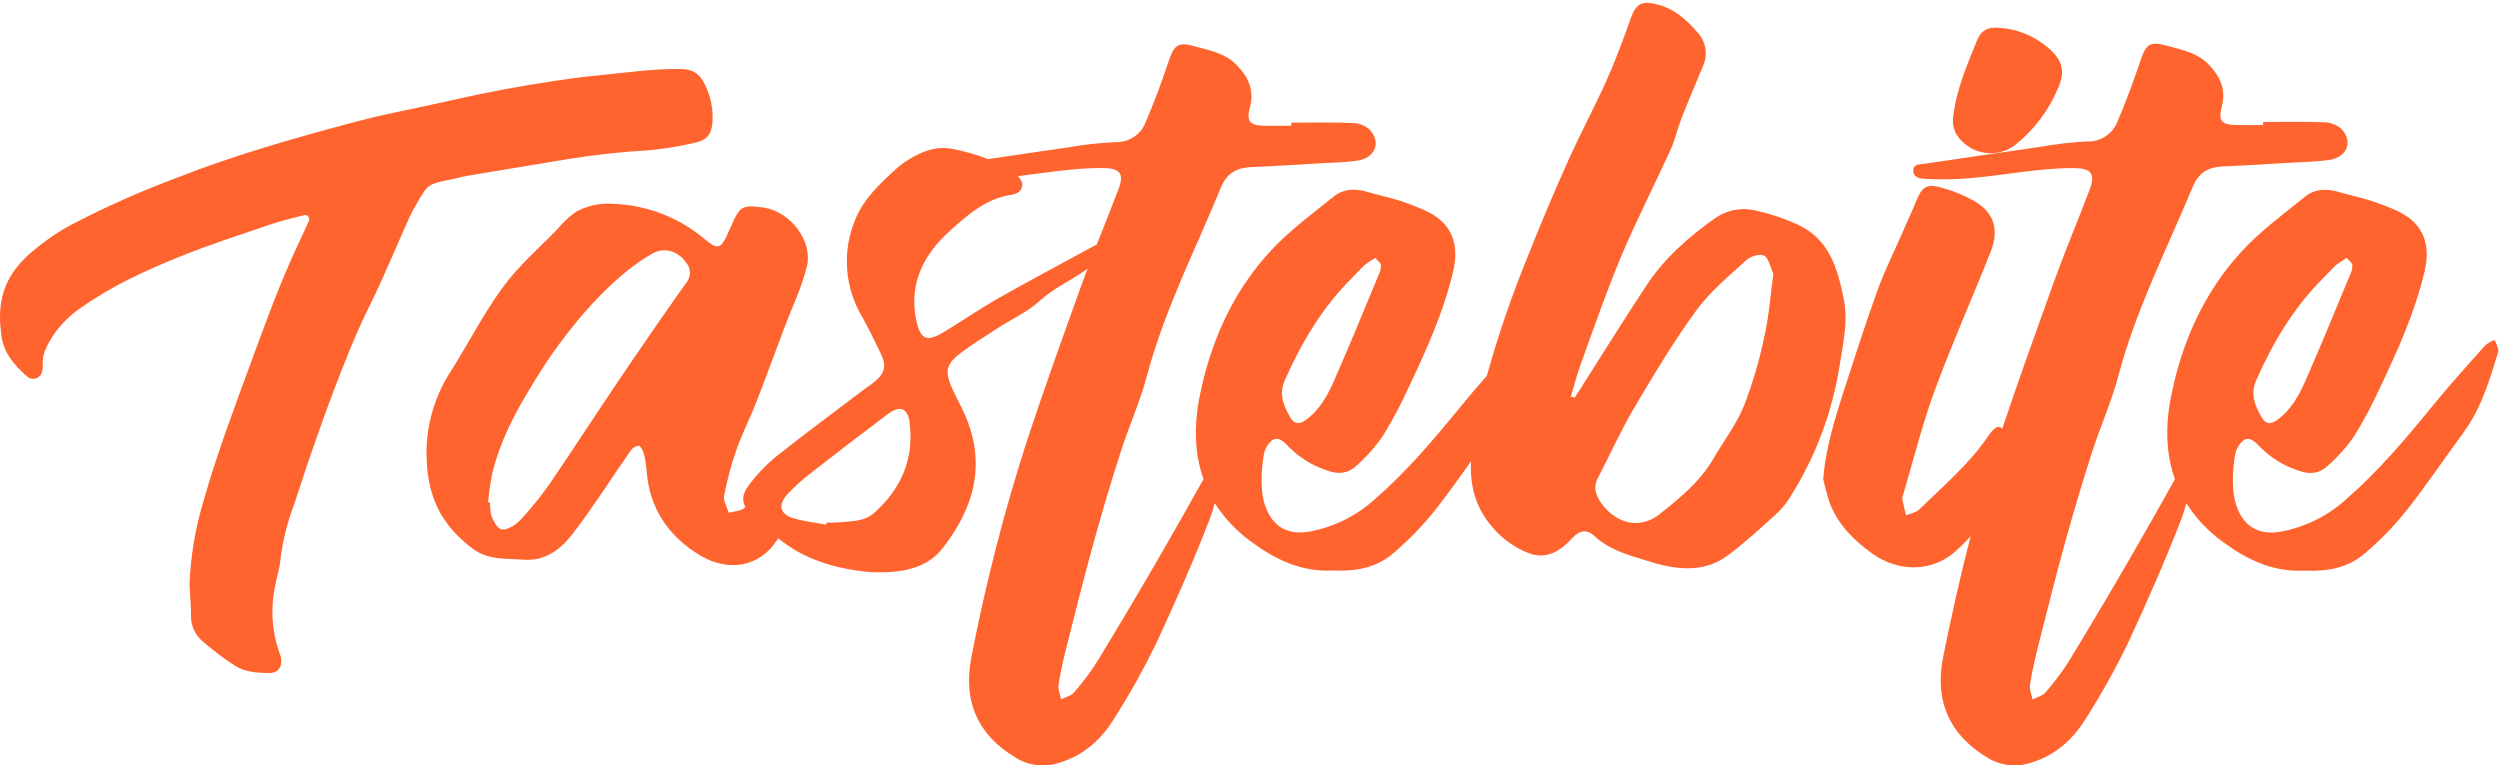 <svg width="356" height="109" viewBox="0 0 356 109" fill="none" xmlns="http://www.w3.org/2000/svg">
<path fill-rule="evenodd" clip-rule="evenodd" d="M185.933 59.807C184.884 60.565 184.225 60.314 183.676 59.331C182.76 57.694 182.083 56.117 182.974 54.108C185.366 48.714 188.338 43.723 192.554 39.556C193.164 38.946 193.683 38.335 194.299 37.761C194.786 37.383 195.297 37.04 195.831 36.734C196.154 37.113 196.582 37.394 196.643 37.742C196.663 38.2 196.562 38.656 196.35 39.062C194.244 44.126 192.176 49.208 189.967 54.224C189.039 56.331 187.917 58.372 185.933 59.807ZM324.263 59.807C323.213 60.565 322.554 60.314 322.005 59.331C321.089 57.694 320.412 56.117 321.303 54.108C323.695 48.714 326.667 43.723 330.883 39.556C331.494 38.946 332.012 38.335 332.629 37.761C333.115 37.383 333.626 37.04 334.16 36.734C334.484 37.113 334.911 37.394 334.972 37.742C334.992 38.2 334.891 38.656 334.679 39.062C332.568 44.12 330.505 49.202 328.296 54.218C327.368 56.331 326.246 58.372 324.263 59.807ZM278.448 18.878C278.848 19.588 279.393 20.206 280.049 20.69C280.704 21.174 281.455 21.514 282.251 21.687C283.047 21.86 283.87 21.863 284.667 21.694C285.464 21.526 286.216 21.191 286.875 20.711C289.602 18.565 291.735 15.755 293.068 12.55C294.124 10.185 293.727 8.554 291.683 6.826C289.705 5.1 287.206 4.09 284.586 3.954C283.207 3.82 282.146 4.284 281.603 5.567C280.138 9.19 278.551 12.788 278.124 16.728C278.029 17.459 278.144 18.203 278.454 18.872L278.448 18.878ZM236.343 73.21C233.701 75.311 230.4 74.737 228.191 71.866C227.281 70.681 226.812 69.471 227.519 68.115C229.258 64.774 230.802 61.304 232.712 58.072C235.507 53.344 238.338 48.61 241.566 44.193C243.537 41.487 246.216 39.306 248.7 37.021C249.31 36.484 250.579 36.068 251.22 36.41C251.861 36.753 252.068 38.017 252.526 39.001C252.111 41.982 251.916 45.018 251.238 47.926C250.55 51.307 249.574 54.624 248.322 57.84C247.211 60.528 245.393 62.868 243.94 65.397C242.061 68.604 239.205 70.919 236.343 73.204V73.21ZM72.769 75.043C71.549 75.727 70.939 75.458 70.28 74.114C70.122 73.859 70.001 73.584 69.92 73.295C69.828 72.721 69.81 72.141 69.761 71.561L69.511 71.518C69.627 70.188 69.811 68.865 70.06 67.553C71.159 62.978 73.239 58.934 75.662 55.012C78.162 50.773 81.094 46.805 84.412 43.173C86.963 40.485 89.66 37.956 92.9 36.099C94.517 35.17 96.507 35.69 97.684 37.37C98.038 37.765 98.237 38.276 98.244 38.806C98.252 39.337 98.069 39.853 97.727 40.259C94.334 45.036 91.015 49.868 87.732 54.725C84.449 59.581 81.386 64.34 78.139 69.093C77.004 70.676 75.781 72.195 74.478 73.644C73.997 74.213 73.421 74.694 72.775 75.067L72.769 75.043ZM129.519 60.155C130.203 65.36 128.299 69.661 124.448 73.069C123.008 74.346 120.958 74.212 119.109 74.407C118.641 74.431 118.173 74.431 117.706 74.407L117.657 74.707C116.107 74.419 114.526 74.242 113.019 73.809C111.109 73.259 110.731 71.945 112.085 70.43C113.165 69.267 114.345 68.202 115.612 67.248C119.207 64.438 122.837 61.683 126.474 58.928C128.146 57.7 129.269 58.103 129.538 60.18L129.519 60.155ZM96.812 9.819C98.545 9.819 99.631 10.43 100.357 12C101.224 13.695 101.602 15.599 101.449 17.498C101.272 19.196 100.638 19.984 98.911 20.338C96.77 20.843 94.596 21.198 92.406 21.401C88.61 21.613 84.828 22.02 81.074 22.623C76.333 23.417 71.592 24.187 66.856 24.981C65.972 25.128 65.099 25.372 64.214 25.555C60.968 26.221 60.962 26.215 59.394 28.897C58.982 29.583 58.607 30.29 58.271 31.016C56.385 35.207 54.646 39.471 52.608 43.588C50.698 47.449 49.124 51.432 47.598 55.439C46.378 58.61 45.267 61.823 44.144 65.03C43.357 67.29 42.649 69.581 41.88 71.848C40.918 74.366 40.264 76.991 39.934 79.667C39.824 80.95 39.403 82.208 39.171 83.485C38.502 86.633 38.713 89.905 39.781 92.941C39.86 93.124 39.927 93.312 39.983 93.503C40.3 94.786 39.665 95.849 38.402 95.837C36.712 95.837 34.949 95.715 33.49 94.823C31.899 93.79 30.382 92.647 28.95 91.402C28.399 90.964 27.955 90.407 27.652 89.772C27.349 89.136 27.194 88.441 27.199 87.737C27.199 86.24 27.064 84.743 26.985 83.247C27.137 79.243 27.799 75.274 28.956 71.438C30.842 64.719 33.337 58.164 35.742 51.603C37.804 45.983 39.849 40.344 42.393 34.908C42.942 33.735 43.498 32.562 44.016 31.377C44.04 31.283 44.041 31.184 44.019 31.09C43.997 30.995 43.953 30.907 43.89 30.834C43.827 30.759 43.748 30.701 43.659 30.664C43.569 30.627 43.472 30.612 43.376 30.619C41.734 31.053 40.074 31.426 38.494 31.969C34.131 33.46 29.731 34.865 25.472 36.6C20.639 38.561 15.898 40.729 11.596 43.784C9.924 44.896 8.497 46.339 7.403 48.023C6.659 49.245 5.982 50.467 6.091 51.933C6.104 52.232 6.078 52.532 6.012 52.825C5.981 53.05 5.891 53.263 5.752 53.442C5.613 53.622 5.43 53.762 5.22 53.848C5.01 53.934 4.781 53.965 4.556 53.935C4.331 53.906 4.118 53.818 3.937 53.68C2.015 52.006 0.374 50.137 0.16 47.449C0.16 47.351 0.16 47.248 0.13 47.15C-0.389 43.002 0.612 39.508 3.785 36.539C5.775 34.713 7.99 33.148 10.375 31.884C15.174 29.397 20.12 27.204 25.185 25.317C33.398 22.073 41.862 19.691 50.362 17.412C54.908 16.19 59.552 15.372 64.141 14.315C69.023 13.199 73.935 12.273 78.878 11.535C80.952 11.23 83.039 10.925 85.126 10.741C89.019 10.356 92.882 9.794 96.812 9.819ZM156.906 23.924C152.884 23.924 148.936 24.602 144.97 25.079C145.093 25.214 145.201 25.361 145.293 25.518C145.426 25.686 145.515 25.884 145.552 26.095C145.59 26.305 145.575 26.522 145.508 26.725C145.442 26.929 145.326 27.112 145.171 27.26C145.017 27.407 144.828 27.514 144.622 27.571C144.45 27.645 144.27 27.699 144.085 27.73C140.424 28.249 137.751 30.625 135.255 32.886C131.594 36.166 129.373 40.351 130.477 45.586C131.057 48.316 131.948 48.744 134.309 47.339C136.787 45.867 139.154 44.205 141.632 42.776C145.678 40.467 149.79 38.28 153.879 36.056C154.776 35.568 155.673 35.073 156.588 34.614L156.179 34.822C157.198 32.232 158.242 29.654 159.23 27.052C160.164 24.663 159.499 23.93 156.906 23.924ZM304.723 8.86C305.602 6.245 306.06 5.805 308.702 6.545C310.752 7.1 312.876 7.504 314.493 9.159C316.11 10.815 317.044 12.714 316.379 15.188C315.842 17.186 316.379 17.754 318.343 17.803C319.649 17.84 320.961 17.803 322.267 17.803V17.369C325.16 17.369 328.052 17.302 330.938 17.412C331.848 17.422 332.725 17.753 333.416 18.347C335.13 20.179 334.227 22.415 331.646 22.782C329.815 23.044 327.924 23.069 326.057 23.179C322.896 23.362 319.735 23.57 316.568 23.698C314.505 23.784 313.102 24.553 312.26 26.575C308.543 35.506 304.132 44.144 301.642 53.57C300.672 57.235 299.085 60.736 297.92 64.358C296.557 68.606 295.279 72.882 294.087 77.187C292.745 82.031 291.525 86.912 290.292 91.787C289.81 93.68 289.364 95.586 289.072 97.517C288.962 98.177 289.297 98.91 289.425 99.606C290.036 99.288 290.829 99.117 291.256 98.629C292.488 97.23 293.608 95.737 294.606 94.163C297.747 88.999 300.83 83.799 303.857 78.561C305.84 75.14 307.768 71.695 309.709 68.249C308.446 64.7 308.312 60.748 309.148 56.514C310.685 48.714 313.877 41.542 319.338 35.665C321.98 32.819 325.19 30.479 328.229 28.017C329.712 26.795 331.5 26.85 333.294 27.406C334.996 27.907 336.747 28.243 338.407 28.848C340.067 29.453 341.806 30.07 343.149 31.108C345.589 33.038 345.949 35.745 345.248 38.707C343.881 44.468 341.471 49.819 338.95 55.122C337.878 57.5 336.655 59.808 335.289 62.031C334.184 63.64 332.88 65.104 331.408 66.386C330.261 67.443 328.882 67.608 327.246 66.997C325.204 66.324 323.349 65.177 321.834 63.65C321.169 62.947 320.363 62.104 319.46 62.703C318.776 63.29 318.34 64.115 318.24 65.012C317.947 66.754 317.89 68.527 318.069 70.284C318.539 73.576 320.418 76.435 324.665 75.727C328.169 75.111 331.427 73.514 334.063 71.121C338.596 67.199 342.441 62.636 346.224 58.011C348.702 54.957 351.319 52.073 353.919 49.147C354.32 48.829 354.772 48.579 355.255 48.408C355.432 48.982 355.865 49.63 355.743 50.119C354.523 54.114 353.345 58.127 350.819 61.566C348.067 65.317 345.467 69.184 342.581 72.831C340.828 75.005 338.872 77.007 336.741 78.812C334.301 80.925 331.249 81.414 328.143 81.255C323.695 81.499 319.985 79.691 316.653 77.254C314.543 75.751 312.739 73.858 311.338 71.677C311.116 72.52 310.847 73.35 310.533 74.163C308.202 80.143 305.608 86.038 302.881 91.878C301.166 95.387 299.262 98.798 297.175 102.098C295.345 105.092 292.904 107.462 289.389 108.549C288.379 108.918 287.301 109.06 286.231 108.965C285.16 108.87 284.124 108.541 283.195 108C277.746 104.835 275.409 99.991 276.709 93.522C277.868 87.767 279.149 82.031 280.626 76.35C279.919 77.144 279.163 77.892 278.362 78.592C275.031 81.512 270.246 81.445 266.628 78.836C264.047 77.004 261.746 74.737 260.569 71.658C260.195 70.523 259.879 69.369 259.623 68.201C259.952 63.986 261.173 60.058 262.393 56.154C264.004 51.212 265.584 46.252 267.348 41.359C268.391 38.475 269.789 35.714 271.009 32.898C271.619 31.45 272.315 30.027 272.901 28.561C273.658 26.673 274.365 26.117 276.312 26.685C278.112 27.149 279.838 27.865 281.438 28.811C284.147 30.528 284.617 32.971 283.451 35.903C280.846 42.47 277.96 48.934 275.519 55.562C273.725 60.449 272.468 65.537 270.985 70.54C270.91 70.714 270.877 70.902 270.887 71.09C271.046 71.86 271.241 72.617 271.418 73.387C272.028 73.118 272.84 73.002 273.298 72.55C276.764 69.172 280.48 66.026 283.213 61.964C283.368 61.73 283.544 61.512 283.738 61.31C284.318 60.699 284.776 60.626 285.117 61.053C287.473 54.022 289.999 47.04 292.501 40.063C294.087 35.69 295.9 31.401 297.547 27.052C298.451 24.675 297.785 23.942 295.192 23.936C289.7 23.936 284.281 25.219 278.796 25.488C277.307 25.561 275.812 25.549 274.329 25.488C273.511 25.445 272.425 25.354 272.443 24.266C272.443 23.307 273.487 23.411 274.207 23.301C279.644 22.501 285.081 21.682 290.524 20.912C292.743 20.513 294.985 20.256 297.236 20.143C298.176 20.177 299.103 19.911 299.882 19.382C300.661 18.854 301.252 18.091 301.569 17.204C302.74 14.461 303.778 11.682 304.723 8.86ZM232.236 2.549C233.005 0.46 233.853 0.057 236.154 0.674C238.454 1.291 240.218 2.843 241.707 4.602C242.283 5.206 242.672 5.964 242.826 6.785C242.981 7.606 242.895 8.453 242.579 9.226C241.524 11.78 240.425 14.339 239.425 16.905C238.851 18.371 238.522 19.959 237.869 21.377C235.58 26.398 233.054 31.297 230.906 36.392C228.758 41.487 227.001 46.618 225.133 51.756C224.572 53.289 224.169 54.896 223.693 56.472L224.255 56.618C227.648 51.291 230.967 45.928 234.451 40.656C237.045 36.716 240.554 33.649 244.41 30.943C245.254 30.389 246.205 30.021 247.201 29.862C248.197 29.703 249.215 29.757 250.189 30.021C252.207 30.471 254.171 31.137 256.047 32.006C260.562 34.12 261.661 38.286 262.527 42.44C263.235 45.824 262.411 49.086 261.917 52.336C260.87 58.766 258.56 64.925 255.119 70.455C254.575 71.41 253.897 72.282 253.106 73.045C250.805 75.134 248.517 77.248 246.021 79.105C242.799 81.512 238.918 81.225 235.037 80.003C232.242 79.123 229.344 78.482 226.995 76.283C226.067 75.415 225.011 75.44 224.005 76.515C222.375 78.262 220.404 79.844 217.573 78.726C215.609 77.939 213.87 76.681 212.508 75.061C209.945 72.086 209.347 68.952 209.457 65.727C207.755 68.121 206.046 70.51 204.228 72.813C202.474 74.987 200.519 76.989 198.388 78.793C195.947 80.907 192.896 81.396 189.79 81.237C185.341 81.481 181.631 79.673 178.3 77.236C176.189 75.733 174.385 73.84 172.985 71.658C172.762 72.501 172.493 73.331 172.179 74.144C169.848 80.125 167.255 86.02 164.527 91.86C162.808 95.377 160.897 98.797 158.803 102.105C156.973 105.098 154.532 107.468 151.017 108.555C150.008 108.924 148.929 109.066 147.859 108.971C146.789 108.876 145.752 108.547 144.823 108.006C139.374 104.841 137.037 99.997 138.337 93.528C140.37 83.013 143.043 72.634 146.343 62.446C148.839 54.945 151.505 47.498 154.196 40.063C154.412 39.465 154.634 38.866 154.861 38.267L154.611 38.451L153.903 38.927C151.969 40.198 149.9 41.181 148.131 42.788C146.361 44.395 144.109 45.415 142.084 46.722C140.442 47.779 138.788 48.824 137.202 49.972C134.645 51.805 134.419 52.806 135.719 55.604C136.189 56.618 136.732 57.596 137.202 58.61C140.54 65.794 138.831 72.245 134.151 78.158C132.161 80.669 129.202 81.353 126.126 81.493H125.474H124.162C119.28 81.06 114.642 79.82 110.773 76.606L110.816 76.643L110.639 76.93C108.198 80.699 103.829 81.506 99.765 79.135L99.485 78.964C95.134 76.258 92.498 72.355 92.089 67.156C92.023 66.279 91.884 65.408 91.674 64.554C91.57 64.144 91.198 63.491 90.96 63.485C90.737 63.504 90.52 63.571 90.326 63.683C90.132 63.795 89.965 63.948 89.837 64.132C87.073 68.085 84.492 72.184 81.563 75.996C79.878 78.189 77.682 79.954 74.484 79.697C72.043 79.502 69.547 79.807 67.302 78.121C63.421 75.214 61.053 71.512 60.779 65.861C60.486 61.34 61.648 56.845 64.092 53.032C66.637 49.013 68.815 44.712 71.61 40.9C73.837 37.846 76.742 35.354 79.366 32.635C80.123 31.709 80.999 30.887 81.972 30.192C83.525 29.32 85.295 28.913 87.073 29.019C91.962 29.132 96.664 30.922 100.394 34.089C102.176 35.555 102.645 35.433 103.536 33.478C103.732 33.051 103.927 32.623 104.116 32.189C105.379 29.3 105.715 29.135 108.803 29.569C112.513 30.118 115.771 34.297 114.905 37.919C114.172 40.943 112.793 43.759 111.695 46.661C110.34 50.271 109.016 53.894 107.613 57.486C106.758 59.685 105.666 61.762 104.885 64.004C104.139 66.15 103.548 68.347 103.115 70.577C102.975 71.286 103.53 72.19 103.768 73.02C104.519 72.807 105.446 72.801 105.989 72.336L106.148 72.202C105.617 71.237 105.745 70.284 106.618 69.117C107.782 67.545 109.141 66.129 110.664 64.902C114.673 61.713 118.804 58.677 122.868 55.586C123.387 55.189 123.948 54.847 124.454 54.431C126.035 53.13 126.285 52.11 125.388 50.271C124.491 48.433 123.686 46.747 122.728 45.042C121.514 42.988 120.795 40.679 120.628 38.299C120.46 35.919 120.849 33.532 121.763 31.328C122.941 28.365 125.315 26.123 127.67 23.997C128.157 23.56 128.682 23.168 129.239 22.825C131.252 21.572 133.29 20.699 135.829 21.242C137.493 21.575 139.126 22.047 140.711 22.654C144.524 22.091 148.344 21.523 152.164 20.98C154.374 20.591 156.605 20.345 158.846 20.241C159.786 20.275 160.713 20.008 161.492 19.48C162.271 18.952 162.862 18.189 163.179 17.302C164.344 14.572 165.388 11.804 166.333 8.958C167.212 6.343 167.67 5.903 170.312 6.642C172.362 7.198 174.486 7.601 176.103 9.257C177.72 10.912 178.654 12.812 177.988 15.286C177.451 17.284 177.988 17.852 179.953 17.901C181.259 17.938 182.571 17.901 183.877 17.901V17.467C186.769 17.467 189.662 17.4 192.548 17.51C193.458 17.52 194.335 17.851 195.026 18.445C196.74 20.277 195.837 22.513 193.256 22.88C191.425 23.142 189.534 23.167 187.666 23.276C184.505 23.46 181.345 23.668 178.178 23.796C176.115 23.881 174.712 24.651 173.869 26.673C170.251 35.519 165.809 44.156 163.313 53.558C162.343 57.223 160.756 60.724 159.591 64.346C158.228 68.594 156.95 72.87 155.758 77.174C154.416 82.019 153.195 86.9 151.963 91.775C151.481 93.668 151.029 95.574 150.742 97.505C150.633 98.164 150.968 98.897 151.096 99.594C151.707 99.276 152.5 99.105 152.927 98.616C154.159 97.218 155.279 95.725 156.277 94.151C159.418 88.987 162.501 83.786 165.528 78.549C167.511 75.128 169.439 71.683 171.38 68.237C170.117 64.688 169.982 60.736 170.818 56.502C172.362 48.701 175.548 41.53 181.009 35.653C183.651 32.806 186.861 30.467 189.9 28.005C191.383 26.783 193.171 26.838 194.965 27.394C196.667 27.895 198.418 28.231 200.078 28.836C201.738 29.44 203.477 30.057 204.819 31.096C207.26 33.026 207.62 35.732 206.919 38.695C205.552 44.456 203.141 49.807 200.621 55.109C199.549 57.488 198.326 59.796 196.96 62.019C195.86 63.627 194.562 65.09 193.097 66.374C191.95 67.431 190.571 67.596 188.936 66.985C186.893 66.312 185.039 65.165 183.523 63.637C182.858 62.935 182.052 62.092 181.149 62.691C180.465 63.278 180.029 64.103 179.929 65C179.636 66.741 179.579 68.514 179.758 70.272C180.228 73.564 182.107 76.423 186.354 75.715C189.859 75.098 193.117 73.501 195.752 71.109C200.286 67.187 204.13 62.623 207.913 57.999C209.134 56.484 210.433 54.993 211.727 53.515C213.307 47.84 215.214 42.261 217.439 36.807C219.273 32.157 221.212 27.555 223.254 23.002C225.024 19.049 227.074 15.243 228.844 11.297C229.753 9.263 230.558 7.168 231.333 5.066L232.236 2.549Z" fill="#FF642F"/>
</svg>
